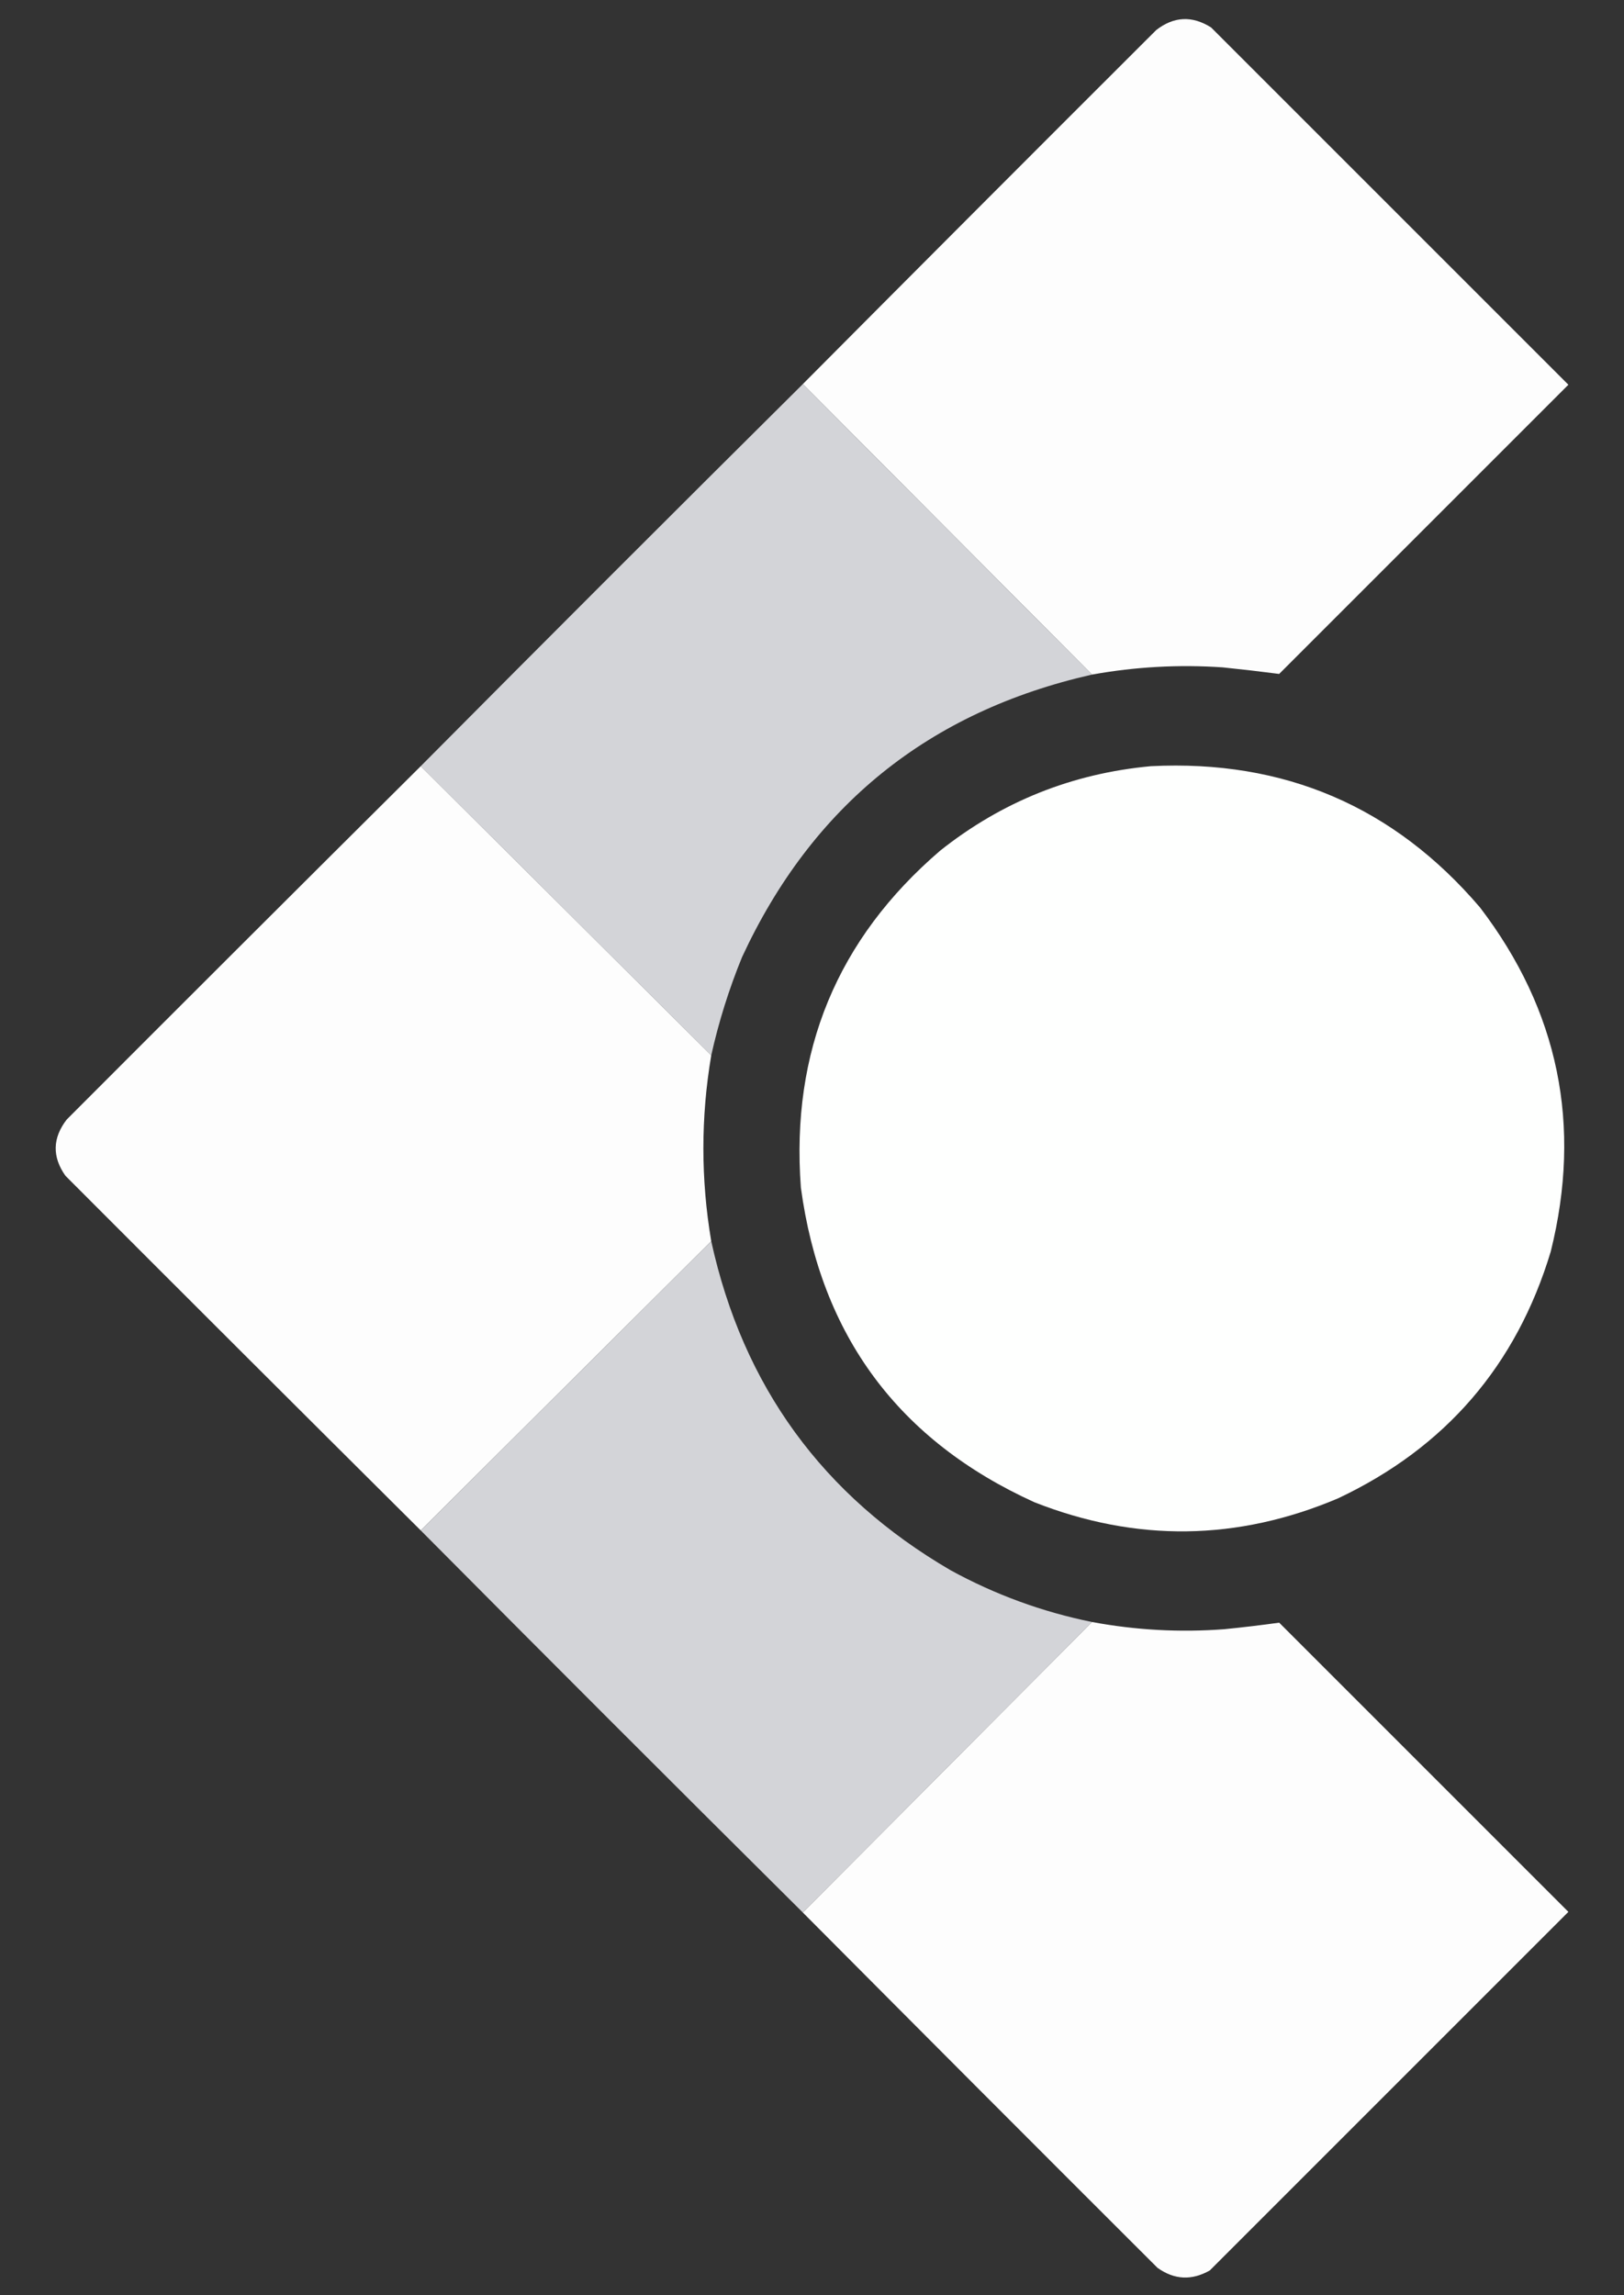 <?xml version="1.0" encoding="UTF-8"?>
<!DOCTYPE svg PUBLIC "-//W3C//DTD SVG 1.1//EN" "http://www.w3.org/Graphics/SVG/1.1/DTD/svg11.dtd">
<svg xmlns="http://www.w3.org/2000/svg" version="1.1" width="1241px" height="1754px" style="shape-rendering:geometricPrecision; text-rendering:geometricPrecision; image-rendering:optimizeQuality; fill-rule:evenodd; clip-rule:evenodd" xmlns:xlink="http://www.w3.org/1999/xlink">
<rect width="100%" height="100%" fill="#333333" stroke="none"/>
<g><path style="opacity:0.996" fill="#fefefe" d="M 834.5,515.5 C 760.833,441.5 687.167,367.5 613.5,293.5C 703.299,203.201 793.299,113.035 883.5,23C 896.988,12.488 910.988,11.822 925.5,21C 1016.5,112 1107.5,203 1198.5,294C 1124.83,367.667 1051.17,441.333 977.5,515C 963.237,513.154 948.903,511.487 934.5,510C 900.94,507.687 867.607,509.521 834.5,515.5 Z"/></g>
<g><path style="opacity:0.995" fill="#d4d5d9" d="M 613.5,293.5 C 687.167,367.5 760.833,441.5 834.5,515.5C 709.788,543.738 620.622,615.738 567,731.5C 557.018,755.939 549.185,780.939 543.5,806.5C 469.5,732.833 395.5,659.167 321.5,585.5C 418.5,487.833 515.833,390.5 613.5,293.5 Z"/></g>
<g><path style="opacity:0.996" fill="#fefefe" d="M 321.5,585.5 C 395.5,659.167 469.5,732.833 543.5,806.5C 535.5,853.834 535.5,901.168 543.5,948.5C 469.5,1022.17 395.5,1095.83 321.5,1169.5C 230.868,1079.37 140.368,989.035 50,898.5C 39.751,883.964 40.084,869.63 51,855.5C 141.035,765.299 231.201,675.299 321.5,585.5 Z"/></g>
<g><path style="opacity:0.997" fill="#fefffe" d="M 879.5,585.5 C 981.401,580.389 1065.23,616.389 1131,693.5C 1191.08,772.244 1209.08,859.91 1185,956.5C 1158.75,1043.42 1104.58,1106.25 1022.5,1145C 945.575,1177.61 868.242,1178.61 790.5,1148C 686.752,1100.89 627.252,1020.72 612,907.5C 604.232,803.404 639.732,717.57 718.5,650C 765.69,612.543 819.357,591.043 879.5,585.5 Z"/></g>
<g><path style="opacity:0.996" fill="#d4d5d9" d="M 543.5,948.5 C 567.78,1059.29 628.78,1143.13 726.5,1200C 760.528,1218.62 796.528,1231.79 834.5,1239.5C 760.833,1313.5 687.167,1387.5 613.5,1461.5C 515.833,1364.5 418.5,1267.17 321.5,1169.5C 395.5,1095.83 469.5,1022.17 543.5,948.5 Z"/></g>
<g><path style="opacity:0.996" fill="#fefefe" d="M 834.5,1239.5 C 867.924,1245.73 901.591,1247.56 935.5,1245C 949.586,1243.61 963.586,1241.94 977.5,1240C 1051.17,1313.67 1124.83,1387.33 1198.5,1461C 1107.17,1552.33 1015.83,1643.67 924.5,1735C 910.686,1742.87 897.353,1742.2 884.5,1733C 793.965,1642.63 703.632,1552.13 613.5,1461.5C 687.167,1387.5 760.833,1313.5 834.5,1239.5 Z"/></g>
</svg>
